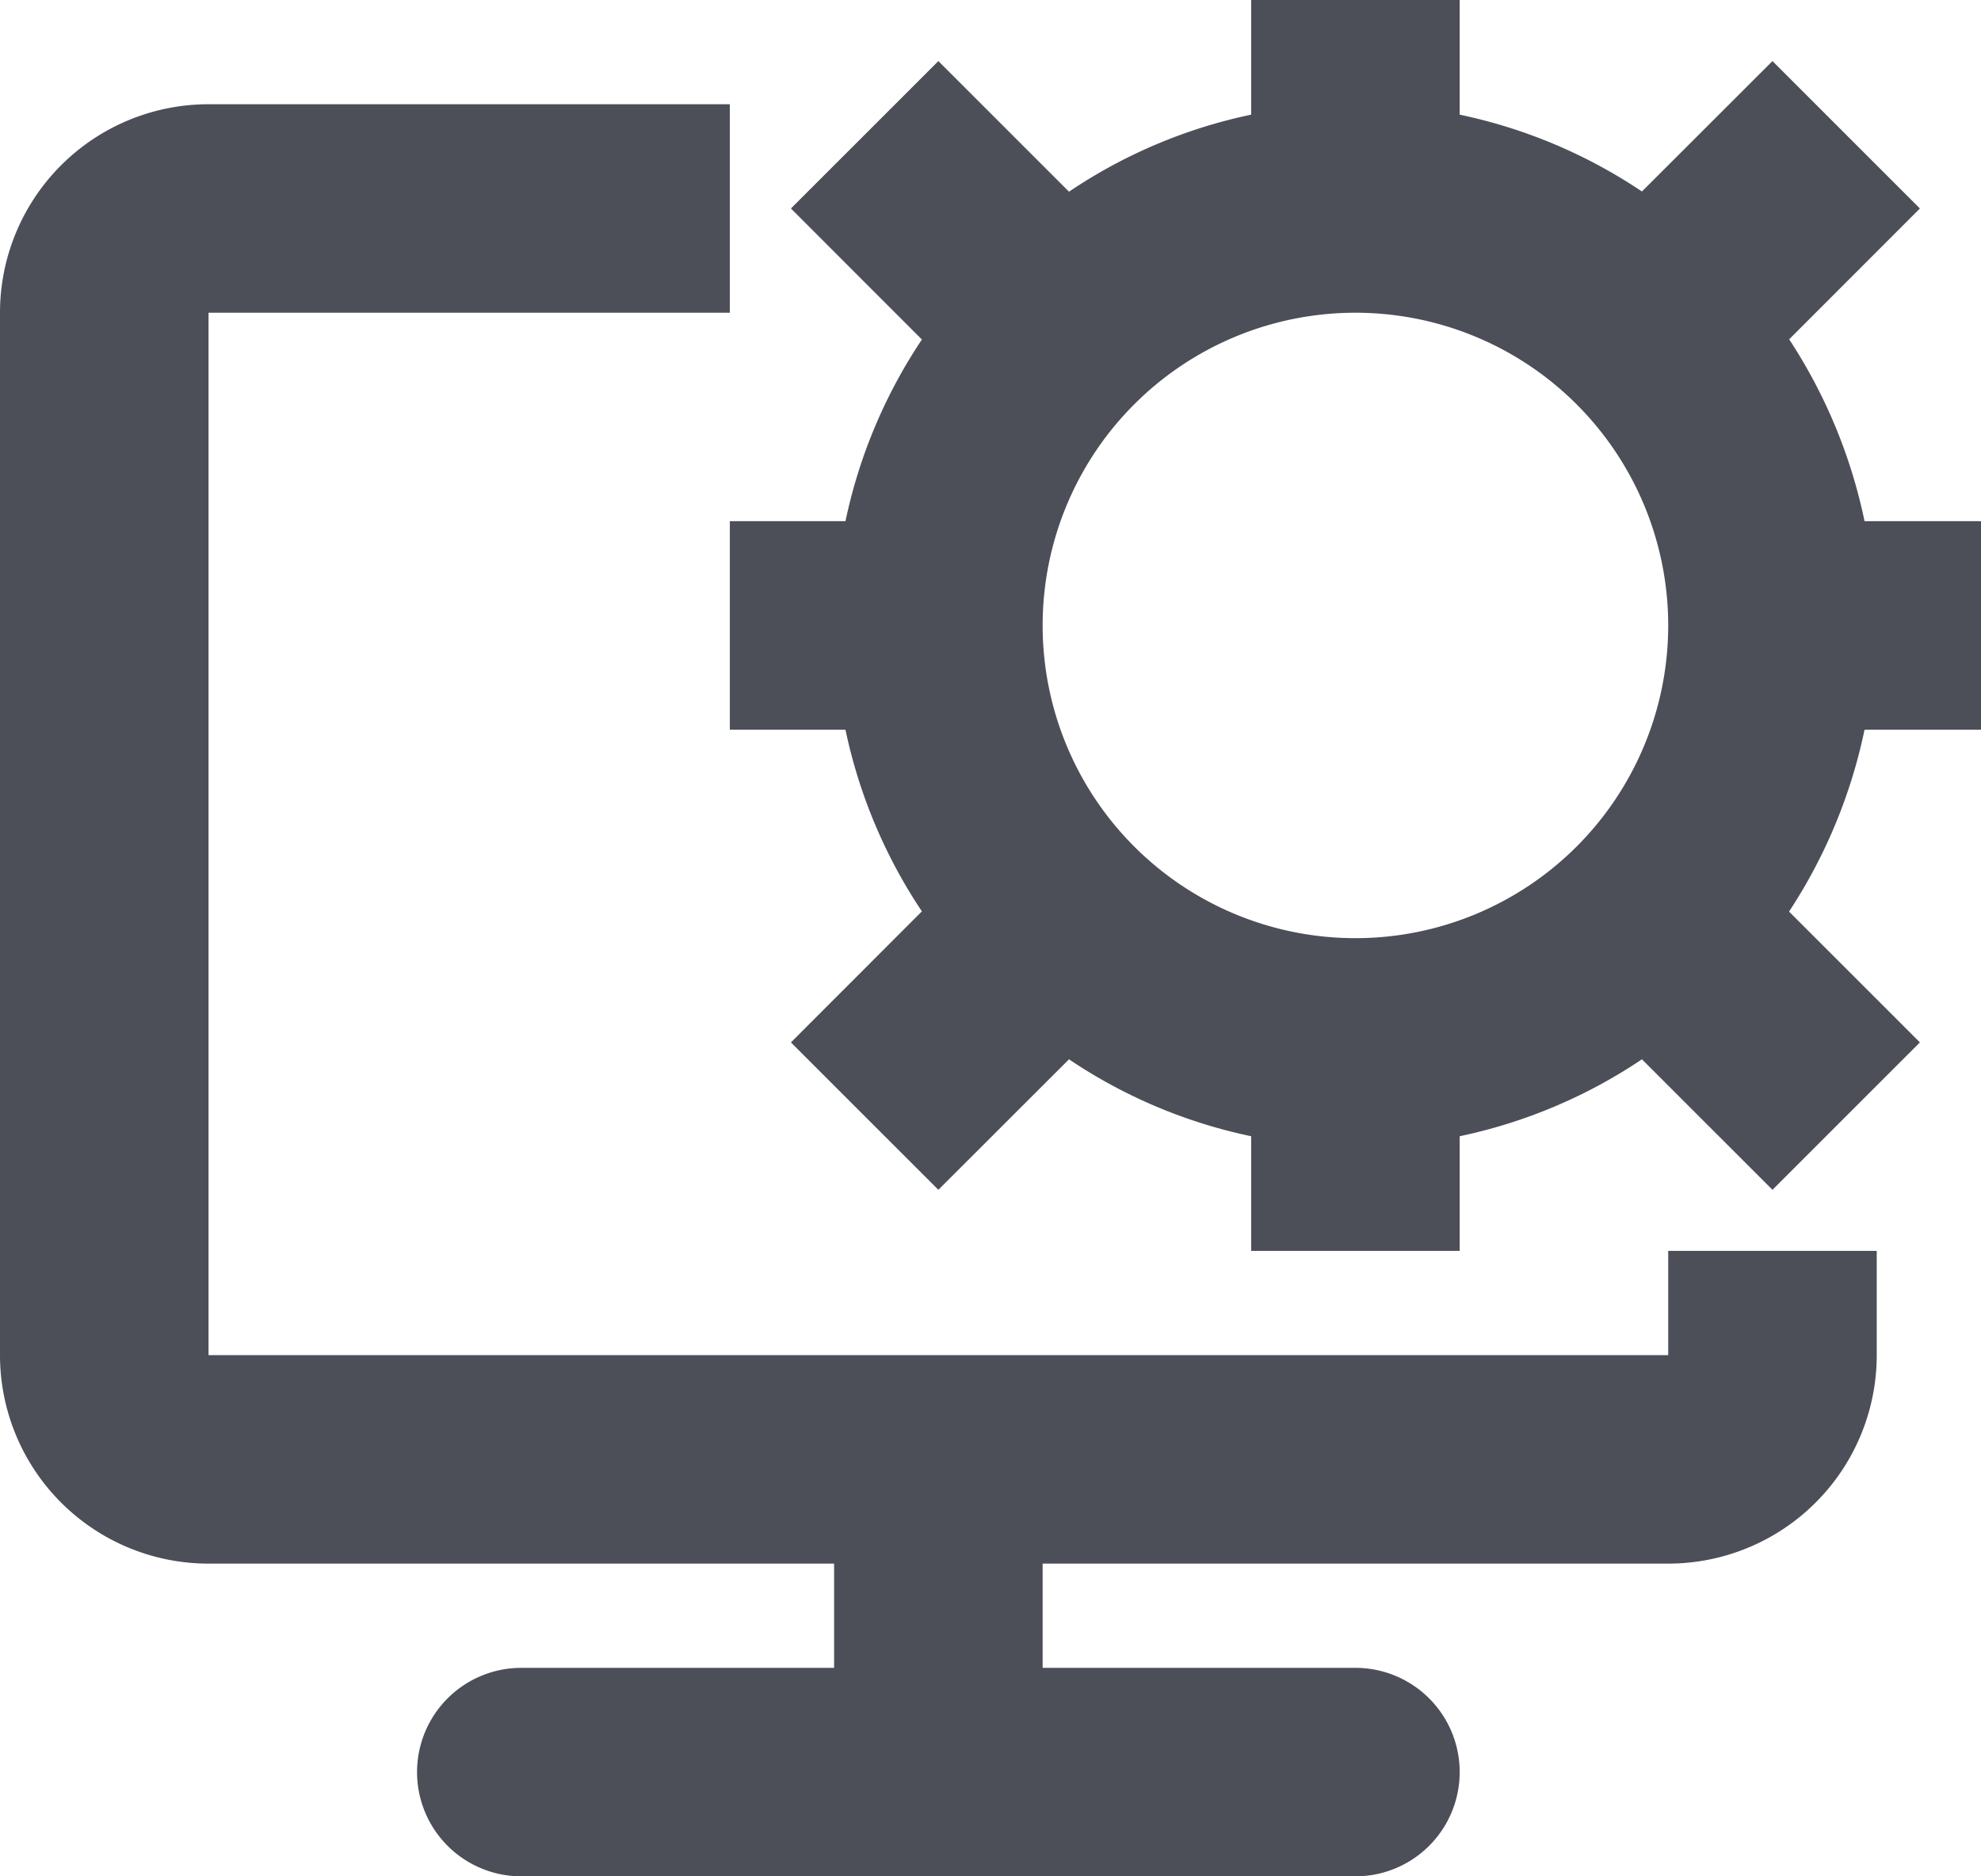 <svg xmlns="http://www.w3.org/2000/svg" width="19" height="18" viewBox="0 0 19 18">
<defs>
    <style>
      .cls-1 {
        fill: #4c4e58;
        fill-rule: evenodd;
      }
    </style>
  </defs>
  <path id="ncs" class="cls-1" d="M8,4H3V14H17V13h2v1a2,2,0,0,1-2,2H11v1h3a1,1,0,0,1,0,2H6a1,1,0,0,1,0-2H9V16H3a2,2,0,0,1-2-2V4A2,2,0,0,1,3,2H8V4ZM20,6V8H18.883a5.049,5.049,0,0,1-.724,1.745L19.414,11,18,12.414l-1.252-1.252A4.957,4.957,0,0,1,15,11.9V13H13V11.9a4.93,4.93,0,0,1-1.747-.738L10,12.414,8.586,11,9.842,9.743A4.979,4.979,0,0,1,9.109,8H8V6H9.109a4.979,4.979,0,0,1,.733-1.743L8.586,3,10,1.586l1.253,1.253A4.93,4.93,0,0,1,13,2.1V1h2V2.1a4.955,4.955,0,0,1,1.748.737L18,1.586,19.414,3,18.16,4.255A5.049,5.049,0,0,1,18.883,6H20ZM14,4a3,3,0,1,0,3,3A3,3,0,0,0,14,4Z" transform="translate(-1 -1)"/>
</svg>
